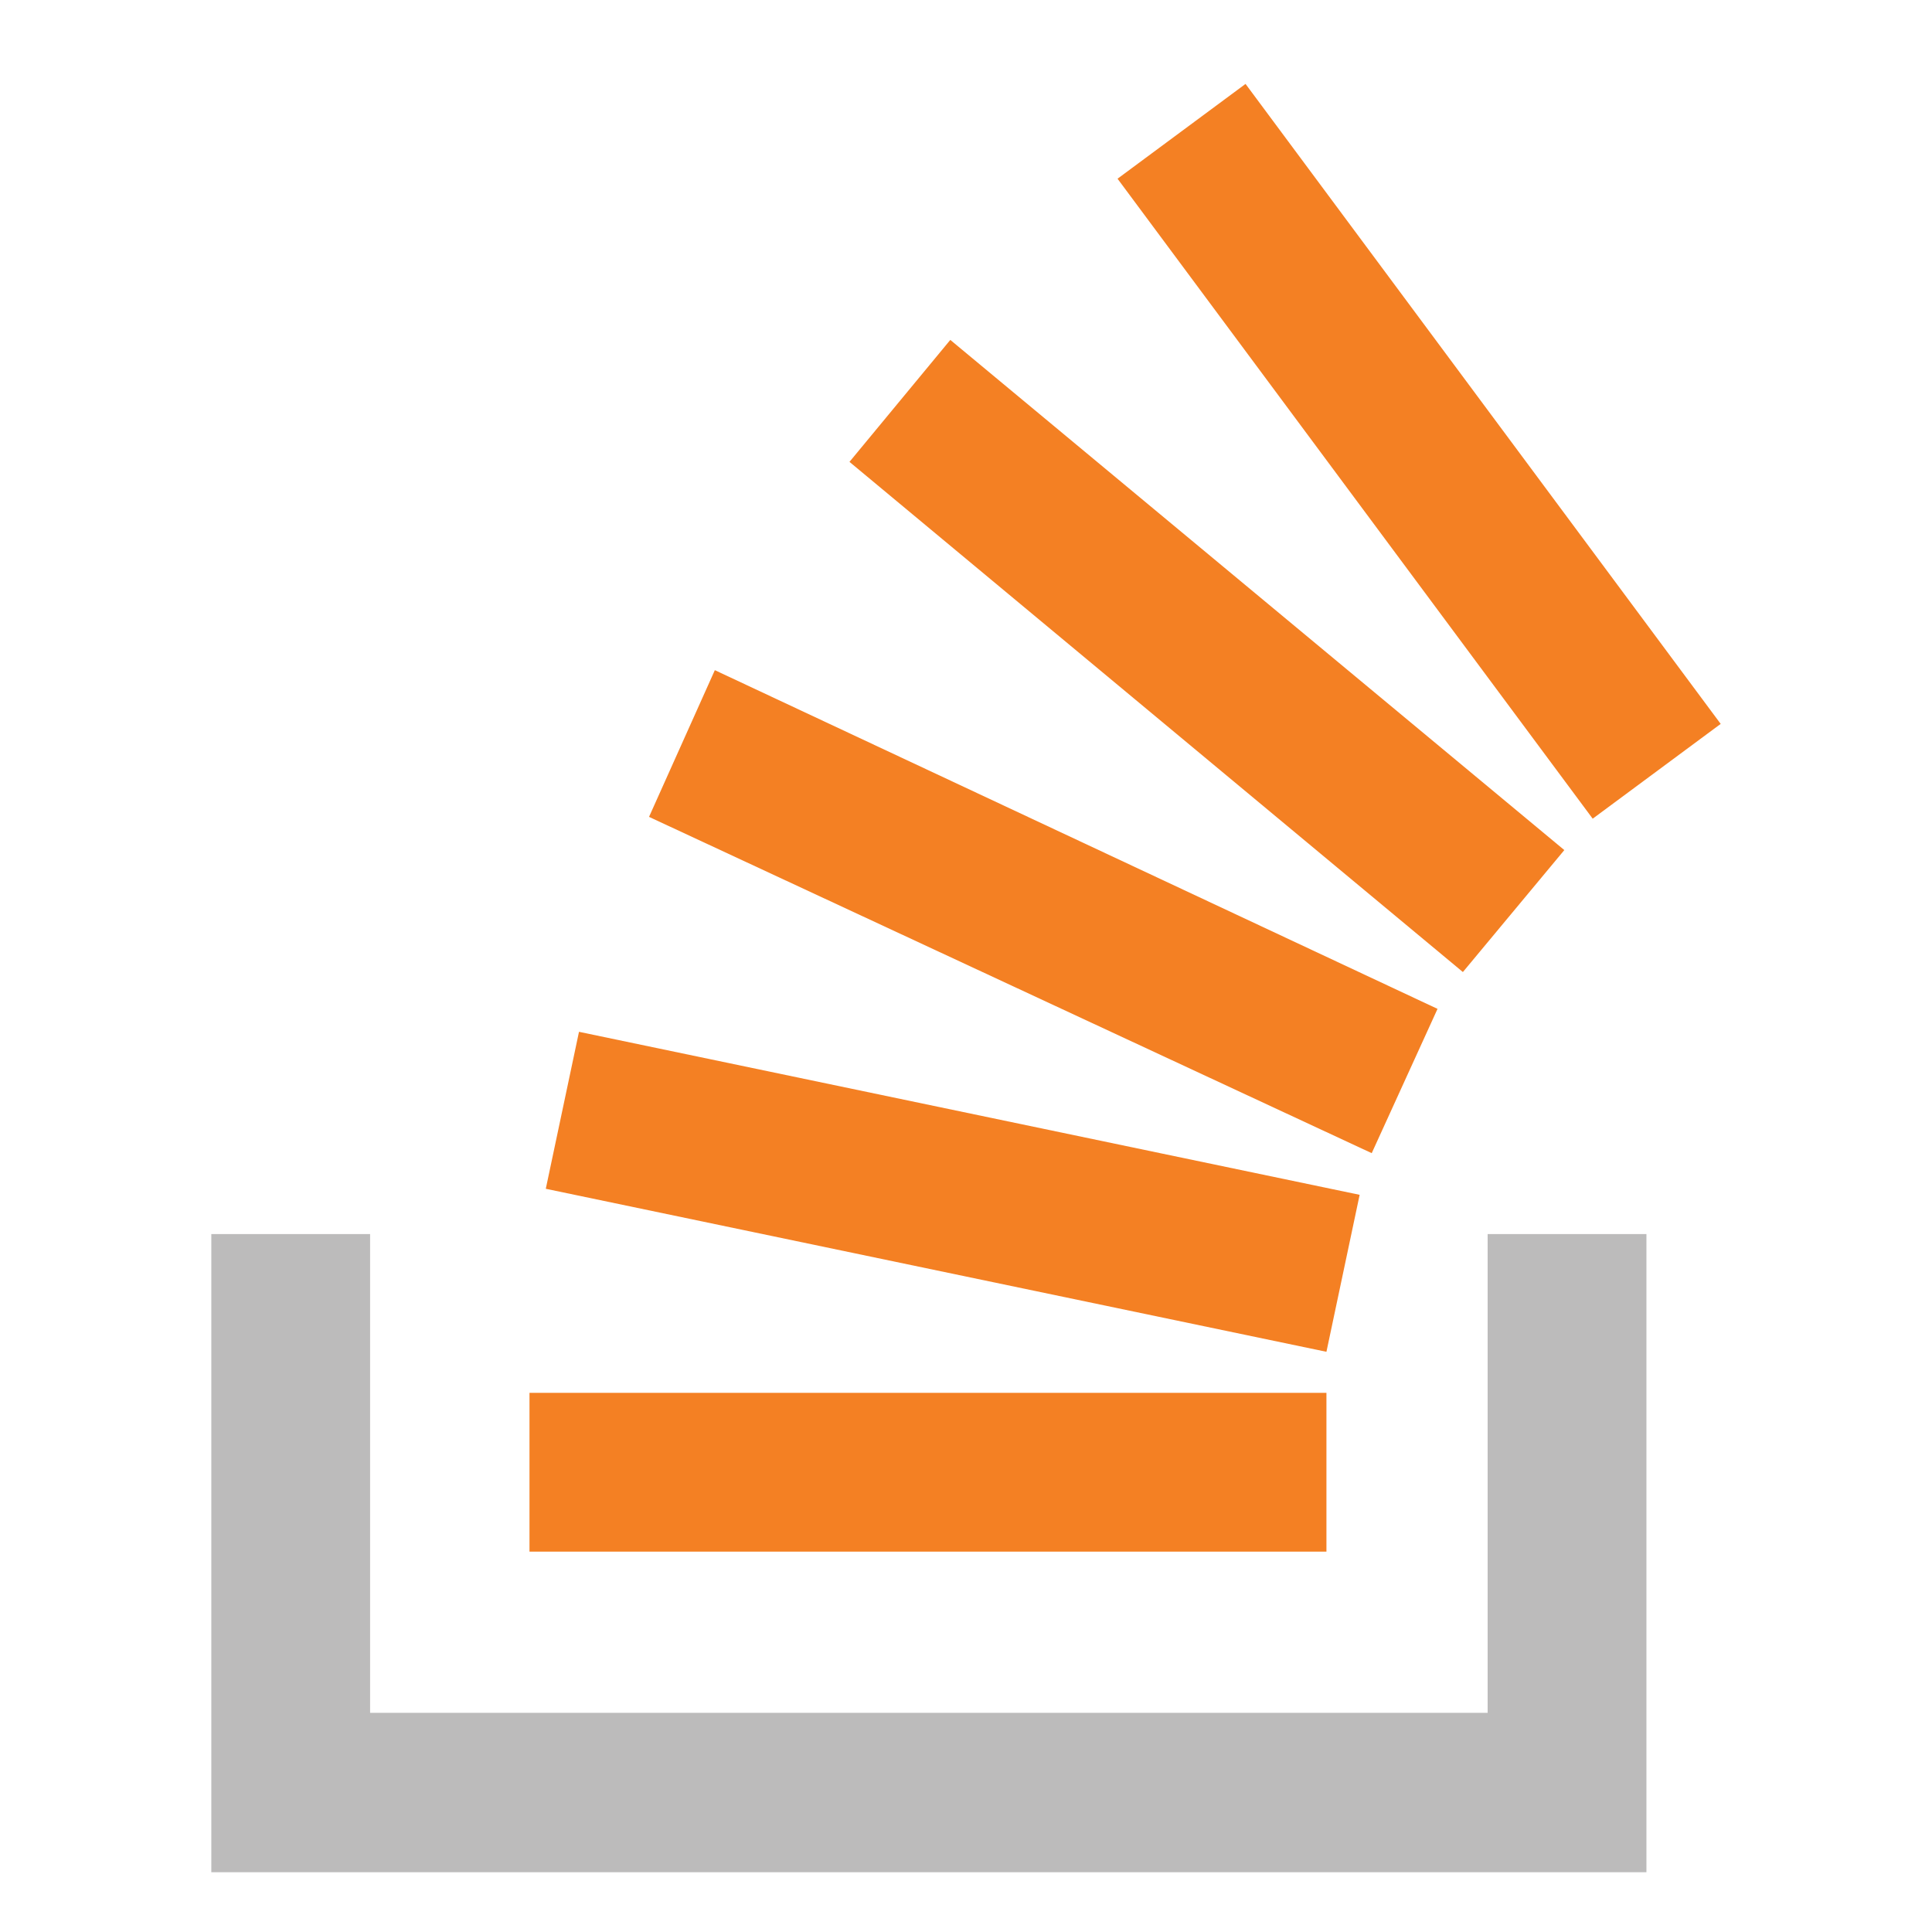 <?xml version="1.0" standalone="no"?>
<!DOCTYPE svg PUBLIC "-//W3C//DTD SVG 1.1//EN" "http://www.w3.org/Graphics/SVG/1.1/DTD/svg11.dtd">
<svg viewBox="0 0 1024 1024" version="1.1" xmlns="http://www.w3.org/2000/svg" xmlns:xlink="http://www.w3.org/1999/xlink"
  width="32" height="32">
  <path d="M788.48 907.84v-253.76h84.16v338.24H112V654.08h84.16v253.76z" fill="#BCBBBB"></path>
  <path
    d="M289.28 630.08l413.76 86.4 17.6-83.2-413.76-86.4-17.6 83.2z m54.72-197.12l383.04 178.24 34.88-76.48L378.88 355.2l-34.88 77.76z m106.24-188.16l325.12 270.4 53.76-64.64-325.44-270.4-53.44 64.64z m209.92-200.32l-67.84 50.24 251.84 339.2L912 383.68l-251.84-339.2zM280.64 822.4h422.4v-84.16H280.64v84.16z"
    fill="#F48023"></path>
</svg>